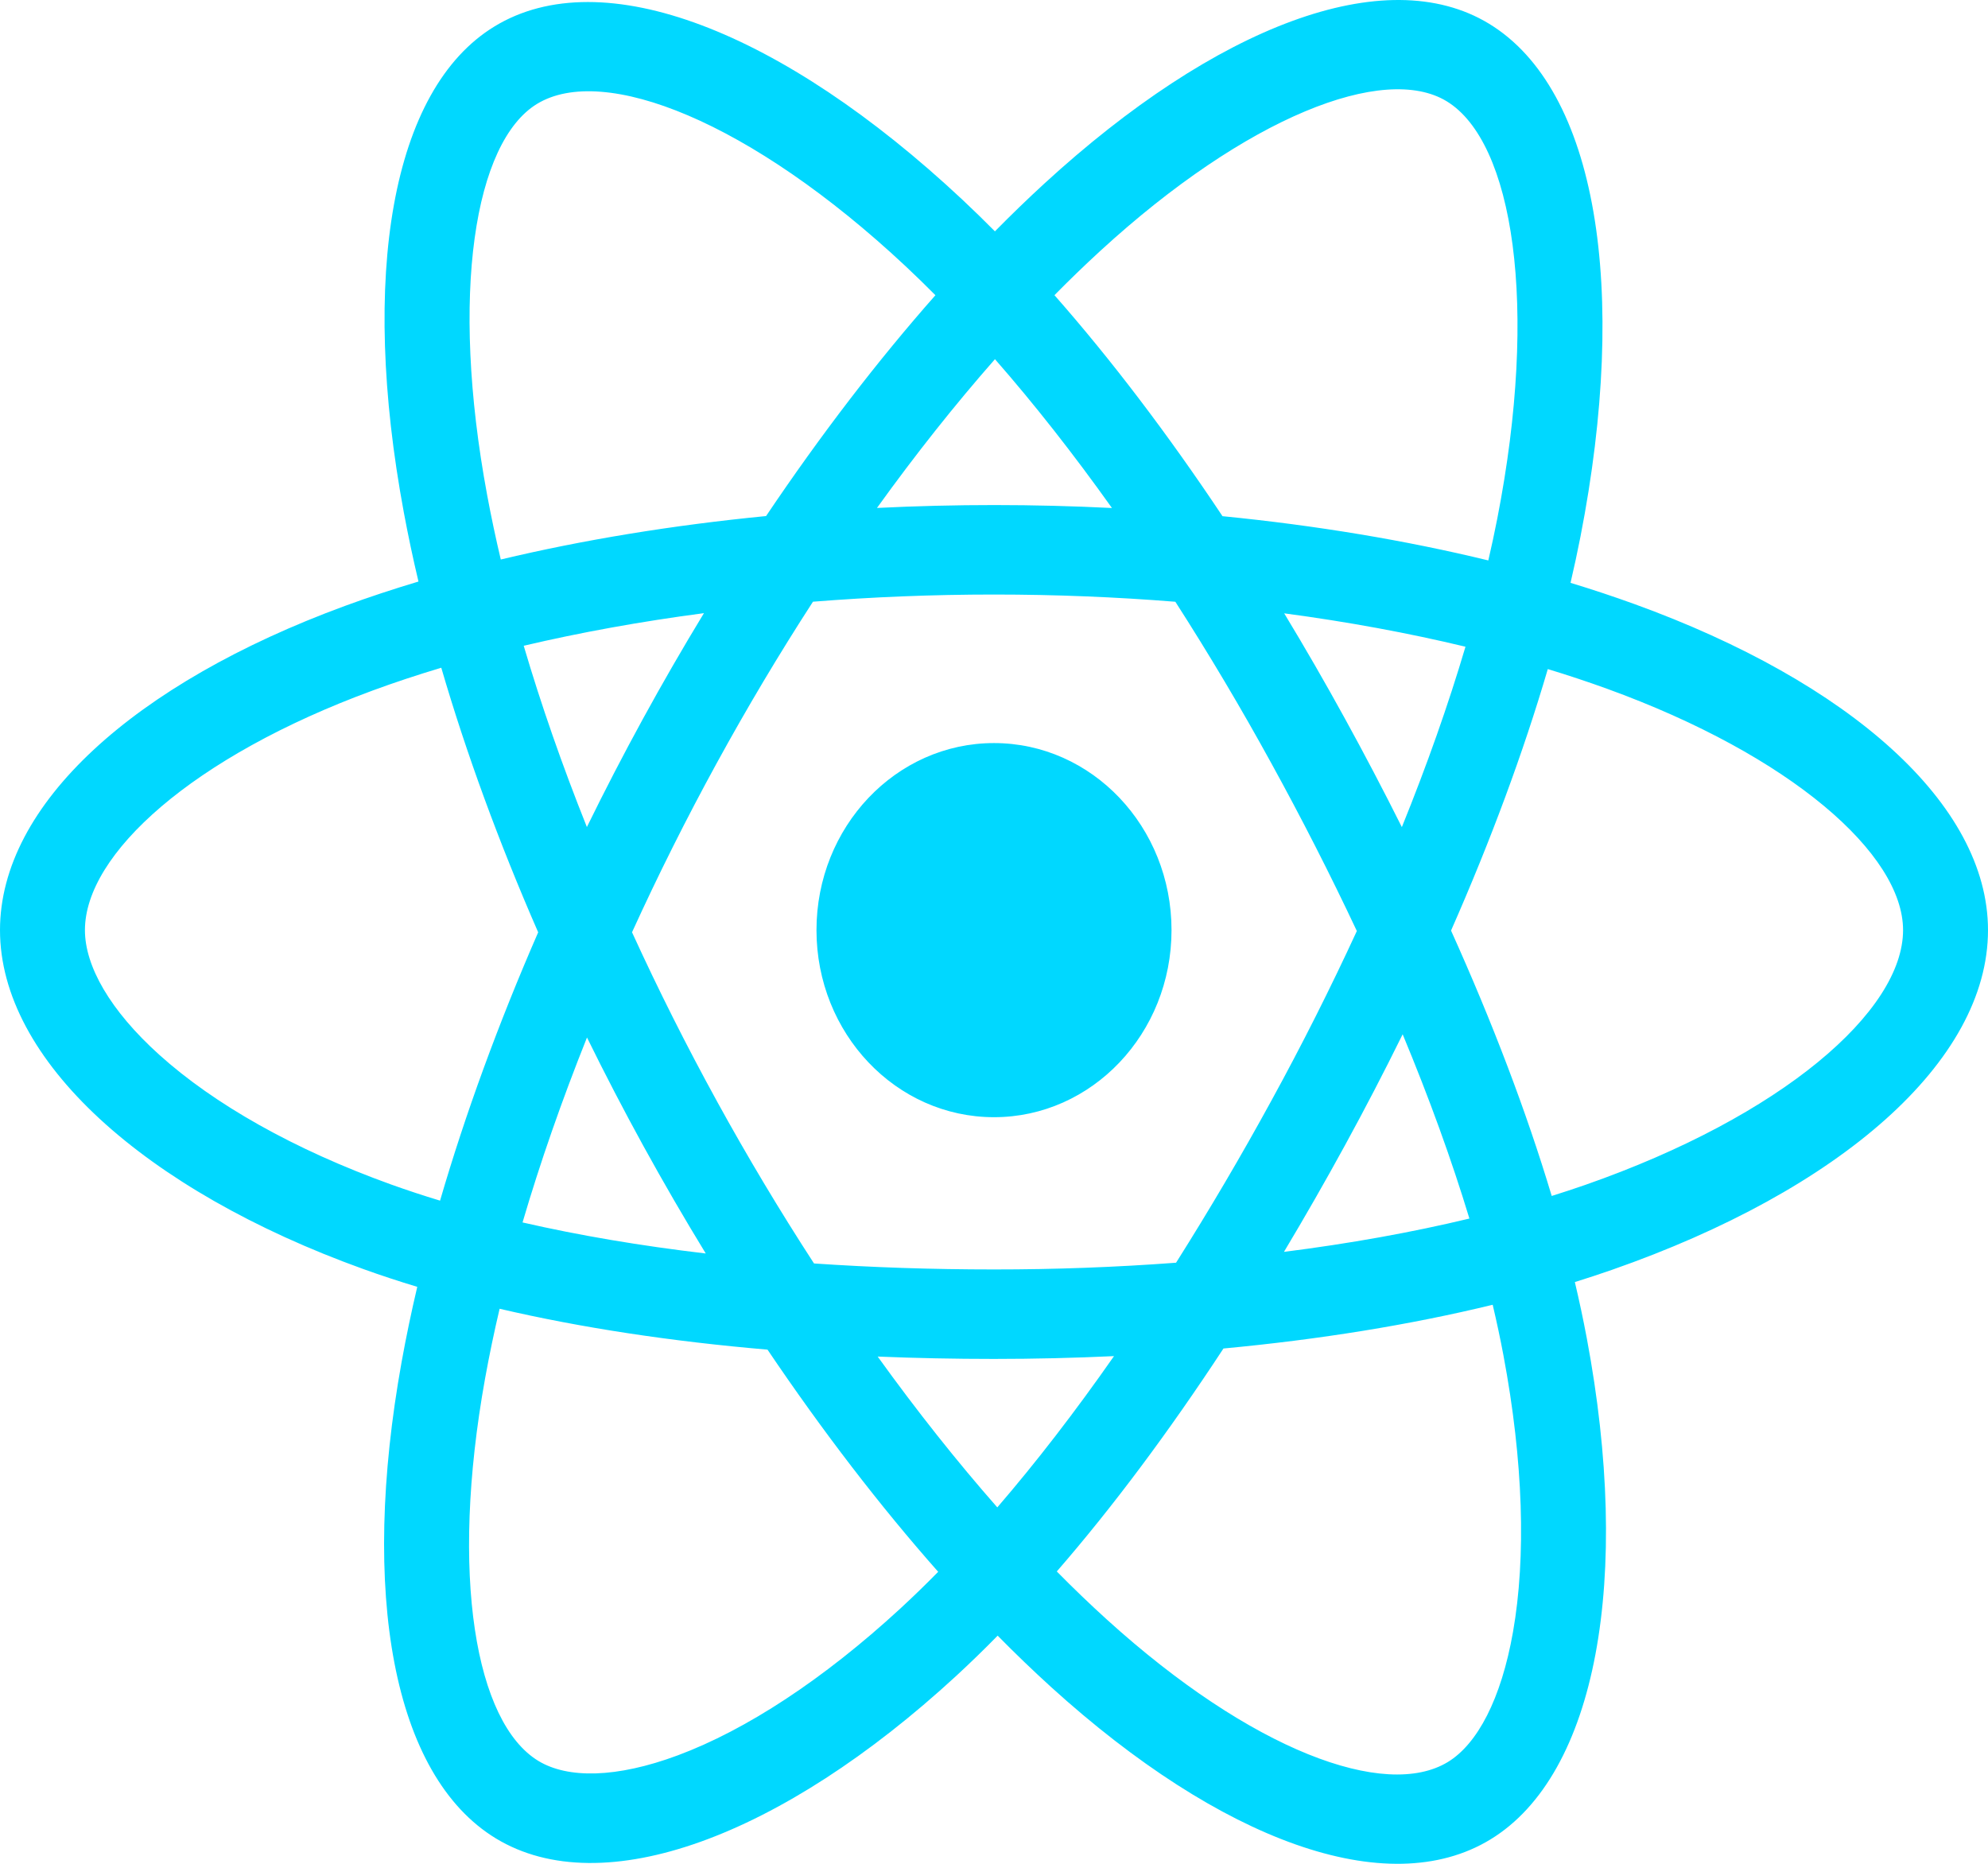 <svg width="112" height="105" viewBox="0 0 112 105" fill="none" xmlns="http://www.w3.org/2000/svg">
<path d="M92.086 34.033C90.894 33.602 89.692 33.203 88.481 32.835C88.685 31.959 88.872 31.094 89.038 30.244C91.767 16.285 89.983 5.039 83.889 1.336C78.046 -2.214 68.491 1.488 58.841 10.337C57.89 11.211 56.96 12.11 56.052 13.033C55.444 12.419 54.825 11.817 54.196 11.227C44.082 1.765 33.944 -2.223 27.857 1.49C22.019 5.051 20.291 15.623 22.748 28.853C22.992 30.163 23.268 31.467 23.576 32.762C22.141 33.192 20.756 33.649 19.431 34.136C7.573 38.492 0 45.319 0 52.401C0 59.714 8.13 67.05 20.48 71.498C21.482 71.858 22.491 72.19 23.508 72.496C23.178 73.892 22.885 75.296 22.629 76.709C20.286 89.709 22.116 100.031 27.937 103.57C33.95 107.223 44.043 103.468 53.869 94.416C54.666 93.68 55.446 92.924 56.206 92.147C57.19 93.147 58.199 94.117 59.234 95.058C68.753 103.688 78.154 107.174 83.97 103.626C89.978 99.961 91.93 88.873 89.395 75.381C89.196 74.324 88.972 73.273 88.724 72.227C89.432 72.006 90.128 71.778 90.806 71.541C103.646 67.059 112 59.812 112 52.401C112 45.293 104.183 38.42 92.086 34.033V34.033ZM89.302 66.756C88.689 66.969 88.061 67.176 87.42 67.376C86.003 62.648 84.09 57.62 81.749 52.425C83.983 47.354 85.822 42.391 87.2 37.693C88.346 38.042 89.457 38.411 90.529 38.799C100.894 42.559 107.215 48.117 107.215 52.401C107.215 56.963 100.388 62.885 89.302 66.756V66.756ZM84.702 76.361C85.823 82.326 85.982 87.719 85.24 91.936C84.573 95.725 83.232 98.251 81.573 99.263C78.043 101.416 70.495 98.618 62.355 91.236C61.392 90.362 60.453 89.459 59.538 88.53C62.695 84.893 65.849 80.665 68.927 75.97C74.341 75.463 79.457 74.635 84.095 73.506C84.324 74.477 84.527 75.429 84.702 76.361V76.361ZM38.183 98.891C34.735 100.174 31.988 100.211 30.328 99.202C26.795 97.055 25.326 88.767 27.33 77.65C27.568 76.336 27.841 75.029 28.147 73.731C32.735 74.801 37.813 75.57 43.24 76.034C46.34 80.628 49.584 84.852 52.855 88.55C52.16 89.258 51.448 89.949 50.721 90.621C46.375 94.623 42.021 97.463 38.183 98.891V98.891ZM22.028 66.728C16.567 64.761 12.057 62.205 8.965 59.415C6.187 56.909 4.785 54.42 4.785 52.401C4.785 48.103 10.865 42.622 21.006 38.897C22.236 38.445 23.524 38.018 24.861 37.618C26.263 42.422 28.101 47.444 30.32 52.523C28.072 57.677 26.208 62.78 24.792 67.64C23.864 67.36 22.942 67.056 22.028 66.728V66.728ZM27.444 27.884C25.339 16.55 26.736 8 30.254 5.854C34.001 3.568 42.287 6.827 51.02 14.998C51.589 15.532 52.149 16.076 52.7 16.632C49.446 20.314 46.231 24.506 43.159 29.073C37.891 29.588 32.849 30.414 28.213 31.521C27.928 30.316 27.671 29.103 27.444 27.885V27.884ZM75.755 40.455C74.66 38.462 73.525 36.494 72.349 34.553C75.923 35.029 79.347 35.661 82.562 36.434C81.597 39.694 80.394 43.102 78.978 46.596C77.942 44.527 76.868 42.479 75.755 40.455V40.455ZM56.054 20.235C58.261 22.754 60.471 25.567 62.645 28.619C58.235 28.399 53.817 28.398 49.407 28.616C51.583 25.592 53.812 22.783 56.054 20.235ZM36.226 40.489C35.127 42.497 34.073 44.532 33.064 46.592C31.671 43.11 30.479 39.686 29.505 36.38C32.701 35.627 36.109 35.011 39.659 34.543C38.471 36.497 37.326 38.479 36.226 40.489V40.489ZM39.761 70.617C36.093 70.185 32.634 69.601 29.439 68.868C30.428 65.503 31.647 62.006 33.07 58.449C34.083 60.511 35.141 62.547 36.245 64.556C37.38 66.621 38.555 68.644 39.761 70.617ZM56.186 84.921C53.918 82.343 51.656 79.491 49.447 76.424C51.592 76.512 53.778 76.557 56 76.557C58.283 76.557 60.539 76.503 62.761 76.399C60.58 79.522 58.378 82.378 56.186 84.921ZM79.023 58.268C80.52 61.864 81.781 65.342 82.783 68.649C79.536 69.43 76.03 70.059 72.336 70.526C73.52 68.549 74.666 66.547 75.774 64.521C76.901 62.462 77.984 60.377 79.023 58.268V58.268ZM71.63 62.002C69.933 65.108 68.141 68.154 66.257 71.137C62.843 71.392 59.422 71.518 56 71.516C52.514 71.516 49.124 71.402 45.86 71.179C43.926 68.203 42.1 65.151 40.385 62.03H40.386C38.679 58.925 37.085 55.753 35.607 52.521C37.081 49.288 38.67 46.114 40.371 43.007L40.371 43.008C42.071 39.9 43.882 36.861 45.801 33.898C49.132 33.633 52.548 33.494 56 33.494H56C59.468 33.494 62.888 33.634 66.217 33.901C68.117 36.86 69.917 39.888 71.614 42.981C73.32 46.081 74.931 49.239 76.442 52.45C74.946 55.693 73.341 58.879 71.63 62.002V62.002ZM81.5 5.703C85.25 7.983 86.709 17.174 84.352 29.226C84.202 29.995 84.033 30.778 83.849 31.573C79.202 30.442 74.156 29.602 68.873 29.08C65.796 24.462 62.607 20.264 59.406 16.629C60.245 15.777 61.104 14.947 61.982 14.14C70.251 6.558 77.979 3.564 81.5 5.703V5.703ZM56 41.862C61.523 41.862 66.001 46.581 66.001 52.401C66.001 58.221 61.523 62.939 56 62.939C50.477 62.939 45.999 58.221 45.999 52.401C45.999 46.581 50.477 41.862 56 41.862V41.862Z" fill="#00D8FF"/>
</svg>
